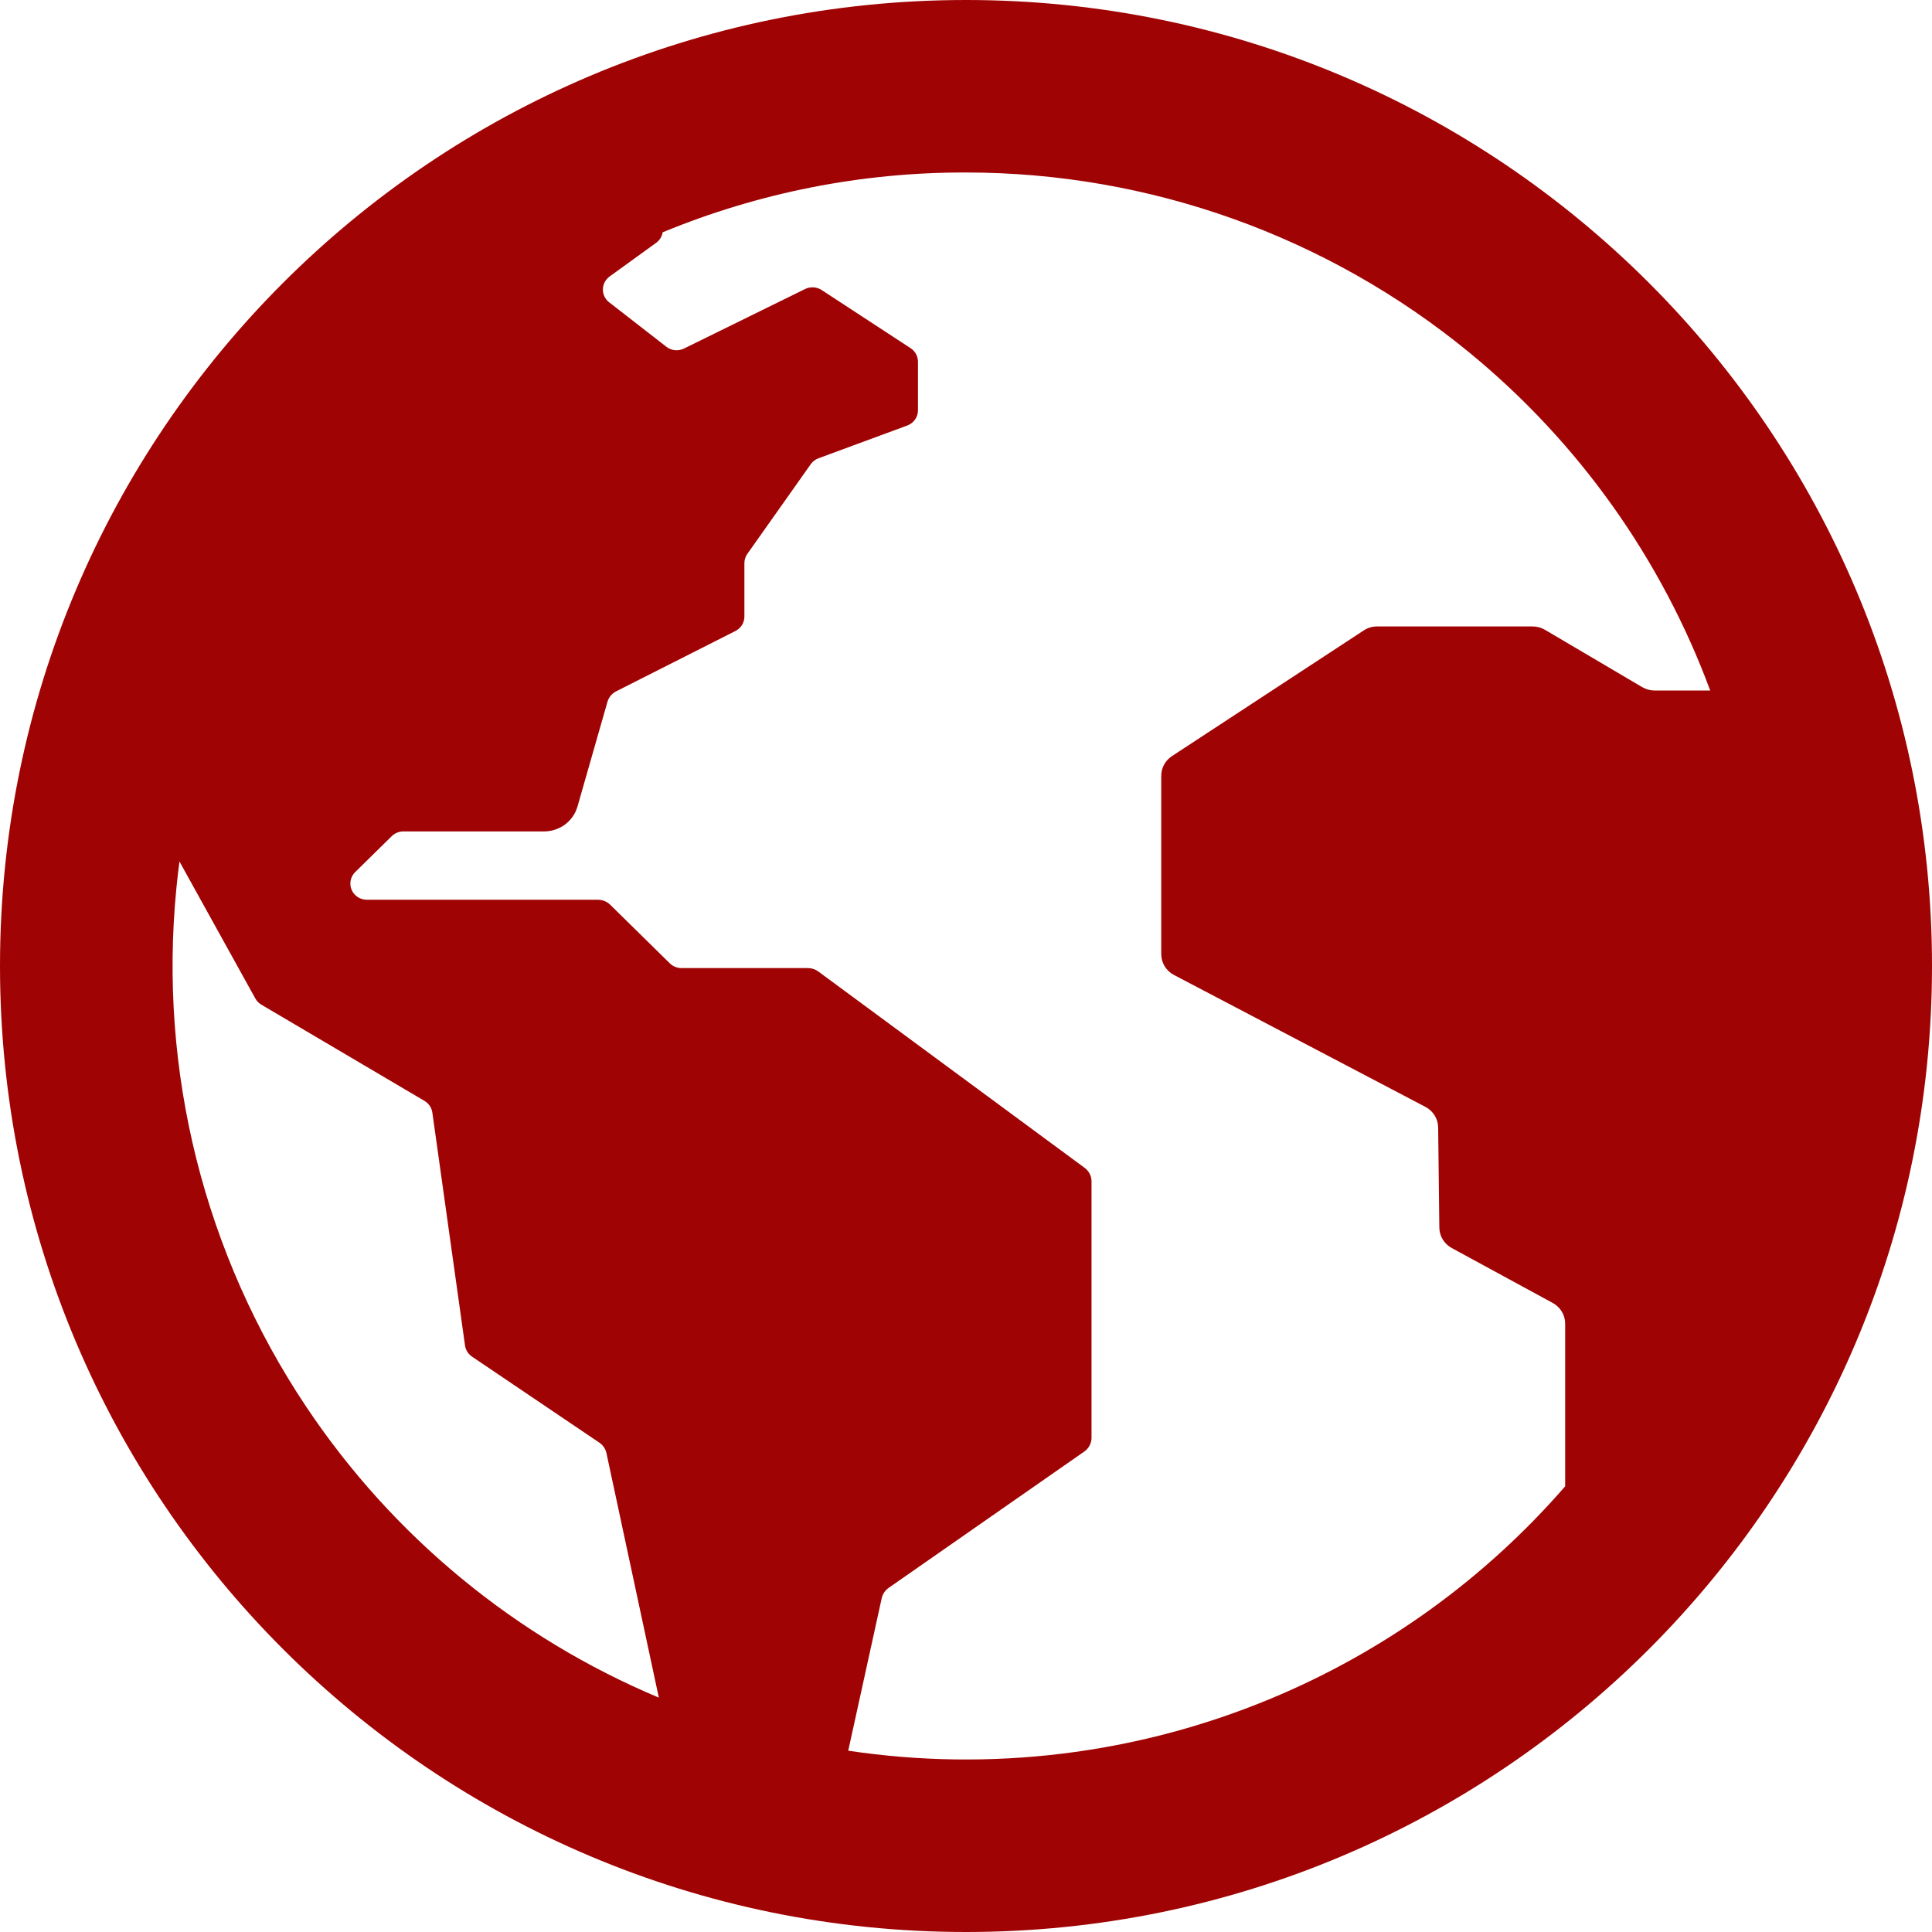 <svg width="64" height="64" viewBox="0 0 64 64" fill="none" xmlns="http://www.w3.org/2000/svg">
<path id="Union" fill-rule="evenodd" clip-rule="evenodd" d="M48.676 11.68C43.975 7.822 38.081 5.714 32 5.714C28.552 5.705 25.137 6.379 21.951 7.696C21.942 7.75 21.925 7.802 21.901 7.851C21.862 7.927 21.805 7.993 21.735 8.044L20.189 9.163C20.123 9.212 20.069 9.275 20.031 9.348C19.993 9.421 19.973 9.502 19.971 9.584C19.97 9.665 19.987 9.747 20.023 9.821C20.058 9.895 20.11 9.96 20.175 10.011L22.078 11.49C22.159 11.552 22.255 11.59 22.357 11.6C22.459 11.611 22.562 11.592 22.654 11.548L26.666 9.576C26.753 9.533 26.849 9.513 26.946 9.519C27.043 9.524 27.137 9.555 27.218 9.607L30.165 11.534C30.24 11.583 30.301 11.649 30.344 11.727C30.386 11.805 30.409 11.892 30.409 11.981V13.593C30.409 13.703 30.375 13.809 30.311 13.899C30.248 13.989 30.159 14.057 30.054 14.096L27.114 15.181C27.01 15.218 26.921 15.287 26.858 15.376L24.756 18.349C24.693 18.44 24.659 18.547 24.659 18.657V20.425C24.659 20.523 24.631 20.62 24.579 20.704C24.527 20.788 24.452 20.856 24.363 20.902L20.41 22.902C20.34 22.938 20.279 22.987 20.229 23.047C20.18 23.107 20.143 23.177 20.122 23.251L19.13 26.717C19.062 26.955 18.917 27.164 18.717 27.313C18.517 27.461 18.273 27.542 18.022 27.542H13.363C13.291 27.542 13.22 27.556 13.154 27.583C13.088 27.61 13.028 27.649 12.977 27.699L11.765 28.89C11.689 28.965 11.637 29.061 11.616 29.165C11.595 29.269 11.606 29.377 11.647 29.474C11.688 29.573 11.758 29.656 11.848 29.715C11.938 29.774 12.043 29.805 12.151 29.805H19.807C19.882 29.805 19.957 29.82 20.027 29.848C20.097 29.877 20.16 29.918 20.214 29.971L22.189 31.912C22.239 31.962 22.299 32.001 22.366 32.028C22.432 32.055 22.503 32.069 22.574 32.069H26.763C26.887 32.069 27.009 32.109 27.108 32.182L35.935 38.69C36.006 38.743 36.062 38.812 36.101 38.89C36.14 38.969 36.159 39.055 36.158 39.142V47.625C36.159 47.715 36.136 47.804 36.094 47.885C36.052 47.965 35.99 48.035 35.915 48.087L29.438 52.6C29.321 52.682 29.239 52.804 29.208 52.942L28.099 57.994C32.799 58.7 37.628 58.121 42.063 56.284C45.852 54.715 49.194 52.292 51.848 49.236V43.846C51.848 43.707 51.81 43.57 51.738 43.45C51.665 43.33 51.562 43.23 51.438 43.163L48.09 41.342C47.968 41.275 47.865 41.178 47.793 41.06C47.721 40.942 47.682 40.808 47.68 40.67L47.641 37.347C47.639 37.207 47.599 37.071 47.525 36.951C47.451 36.832 47.346 36.734 47.221 36.668L38.889 32.297C38.762 32.23 38.656 32.131 38.581 32.01C38.507 31.888 38.468 31.749 38.468 31.608V25.703C38.467 25.573 38.499 25.445 38.561 25.331C38.623 25.216 38.713 25.118 38.823 25.047L45.177 20.883C45.307 20.797 45.461 20.751 45.617 20.752H50.77C50.914 20.752 51.056 20.79 51.179 20.863L54.4 22.762C54.523 22.835 54.665 22.874 54.809 22.874H56.653C55.042 18.524 52.3 14.653 48.676 11.68ZM21.825 56.236L20.09 48.139C20.06 47.997 19.975 47.871 19.853 47.789L15.636 44.94C15.573 44.897 15.52 44.842 15.48 44.779C15.441 44.715 15.415 44.644 15.404 44.57L14.322 36.855C14.31 36.775 14.281 36.699 14.236 36.633C14.191 36.566 14.131 36.51 14.061 36.468L8.656 33.28C8.573 33.231 8.504 33.16 8.458 33.076L5.945 28.538C5.906 28.833 5.872 29.129 5.843 29.425C5.247 35.477 6.768 41.549 10.147 46.605C13.022 50.907 17.09 54.248 21.825 56.236ZM0 32C0 14.329 14.329 0 32 0C49.671 0 64 14.329 64 32C64 49.671 49.671 64 32 64C14.329 64 0 49.671 0 32Z" fill="#A00303"/>
</svg>

